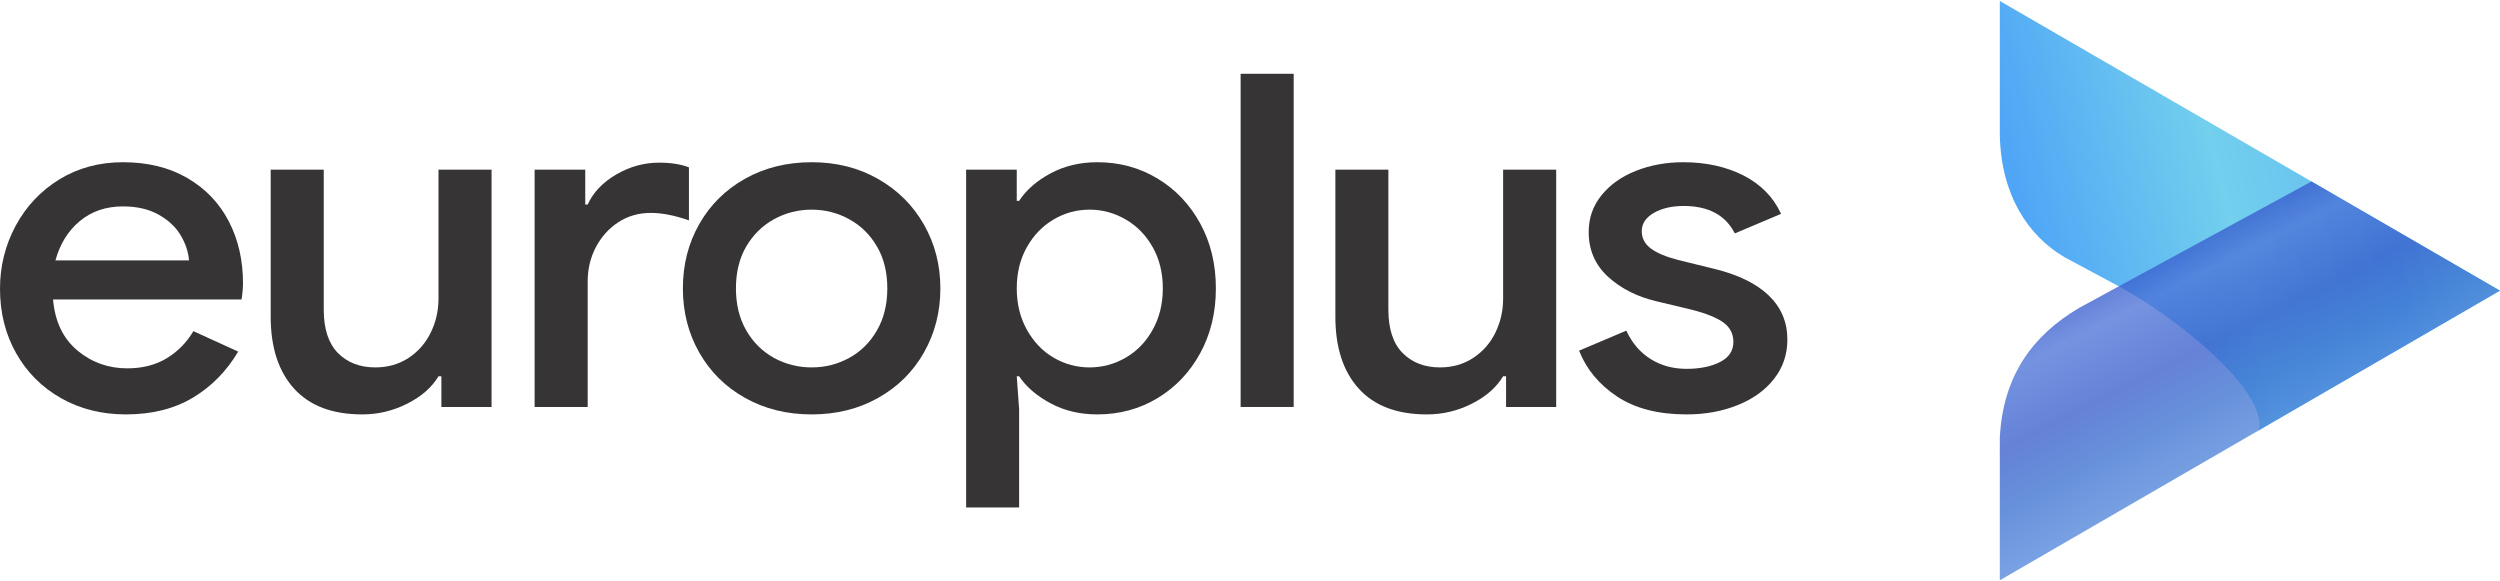 <?xml version="1.0" encoding="UTF-8"?>
<!DOCTYPE svg PUBLIC "-//W3C//DTD SVG 1.1//EN" "http://www.w3.org/Graphics/SVG/1.1/DTD/svg11.dtd">
<!-- Creator: CorelDRAW 2018 (64 Bit Versão de avaliação) -->
<svg xmlns="http://www.w3.org/2000/svg" xml:space="preserve" width="400px" height="93px" version="1.1" shape-rendering="geometricPrecision" text-rendering="geometricPrecision" image-rendering="optimizeQuality" fill-rule="evenodd" clip-rule="evenodd"
viewBox="0 0 400 92.69"
 xmlns:xlink="http://www.w3.org/1999/xlink">
 <defs>
   <linearGradient id="id0" gradientUnits="userSpaceOnUse" x1="398.51" y1="24.72" x2="321.46" y2="43.96">
    <stop offset="0" stop-opacity="1" stop-color="#7CDBEA"/>
    <stop offset="0.243" stop-opacity="1" stop-color="#64BEF0"/>
    <stop offset="0.541" stop-opacity="1" stop-color="#72CFED"/>
    <stop offset="1" stop-opacity="1" stop-color="#4BA0F7"/>
   </linearGradient>
   <linearGradient id="id1" gradientUnits="userSpaceOnUse" x1="344.56" y1="30.75" x2="375.41" y2="90.82">
    <stop offset="0" stop-opacity="1" stop-color="#0B28B8"/>
    <stop offset="0.22" stop-opacity="1" stop-color="#4B72D7"/>
    <stop offset="0.38" stop-opacity="1" stop-color="#365CCB"/>
    <stop offset="0.51" stop-opacity="1" stop-color="#3A70D0"/>
    <stop offset="1" stop-opacity="1" stop-color="#8BBDF7"/>
   </linearGradient>
 </defs>
 <g id="Camada_x0020_1">
  <path fill="#373435" fill-rule="nonzero" d="M20.14 66.15c-3.86,0 -7.32,-0.87 -10.38,-2.6 -3.06,-1.74 -5.45,-4.13 -7.18,-7.19 -1.72,-3.05 -2.58,-6.49 -2.58,-10.31 0,-3.62 0.84,-6.99 2.51,-10.09 1.67,-3.1 4,-5.57 6.98,-7.41 2.98,-1.83 6.38,-2.75 10.18,-2.75 3.96,0 7.4,0.84 10.3,2.53 2.91,1.69 5.12,4 6.64,6.93 1.51,2.92 2.27,6.22 2.27,9.9 0,0.69 -0.07,1.56 -0.23,2.6l-30.16 0c0.3,3.53 1.6,6.24 3.89,8.16 2.29,1.91 4.95,2.86 7.99,2.86 2.41,0 4.51,-0.53 6.28,-1.6 1.78,-1.07 3.21,-2.52 4.29,-4.35l7.17 3.27c-1.85,3.13 -4.27,5.59 -7.25,7.37 -2.98,1.79 -6.56,2.68 -10.72,2.68zm10.1 -24.64c-0.1,-1.34 -0.54,-2.67 -1.31,-3.98 -0.77,-1.32 -1.94,-2.42 -3.51,-3.32 -1.57,-0.89 -3.48,-1.34 -5.75,-1.34 -2.72,0 -5.02,0.78 -6.9,2.35 -1.88,1.56 -3.18,3.66 -3.9,6.29l21.37 0z"/>
  <path id="1" fill="#373435" fill-rule="nonzero" d="M57.97 66.15c-4.78,0 -8.42,-1.37 -10.92,-4.13 -2.49,-2.75 -3.74,-6.59 -3.74,-11.5l0 -23.53 8.49 0 0 22.41c0,3.08 0.76,5.39 2.27,6.93 1.52,1.53 3.51,2.3 5.98,2.3 2.01,0 3.78,-0.51 5.33,-1.52 1.54,-1.02 2.72,-2.37 3.54,-4.06 0.83,-1.69 1.24,-3.5 1.24,-5.44l0 -20.62 8.49 0 0 37.97 -8.03 0 0 -4.91 -0.46 0c-1.08,1.79 -2.75,3.25 -5.02,4.39 -2.26,1.14 -4.65,1.71 -7.17,1.71z"/>
  <path id="2" fill="#373435" fill-rule="nonzero" d="M85.54 26.99l8.1 0 0 5.58 0.39 0c0.87,-1.93 2.39,-3.53 4.55,-4.8 2.16,-1.26 4.45,-1.9 6.87,-1.9 1.9,0 3.49,0.25 4.78,0.75l0 8.49c-2.26,-0.8 -4.29,-1.2 -6.09,-1.2 -1.96,0 -3.69,0.5 -5.21,1.49 -1.52,1 -2.71,2.32 -3.59,3.99 -0.87,1.66 -1.31,3.48 -1.31,5.47l0 20.1 -8.49 0 0 -37.97z"/>
  <path id="3" fill="#373435" fill-rule="nonzero" d="M129.86 66.15c-3.96,0 -7.51,-0.88 -10.65,-2.64 -3.14,-1.76 -5.58,-4.18 -7.33,-7.26 -1.75,-3.08 -2.62,-6.5 -2.62,-10.27 0,-3.78 0.87,-7.2 2.62,-10.28 1.75,-3.08 4.19,-5.5 7.33,-7.26 3.14,-1.76 6.69,-2.64 10.65,-2.64 3.96,0 7.51,0.89 10.64,2.68 3.14,1.79 5.58,4.22 7.33,7.3 1.75,3.07 2.63,6.47 2.63,10.2 0,3.77 -0.88,7.19 -2.63,10.27 -1.75,3.08 -4.19,5.5 -7.33,7.26 -3.13,1.76 -6.68,2.64 -10.64,2.64zm0 -7.52c2.16,0 4.16,-0.51 6.01,-1.52 1.86,-1.02 3.34,-2.48 4.44,-4.4 1.11,-1.91 1.66,-4.15 1.66,-6.73 0,-2.58 -0.55,-4.82 -1.66,-6.7 -1.1,-1.89 -2.58,-3.34 -4.44,-4.36 -1.85,-1.02 -3.85,-1.53 -6.01,-1.53 -2.16,0 -4.17,0.51 -6.02,1.53 -1.85,1.02 -3.33,2.47 -4.44,4.36 -1.1,1.88 -1.65,4.12 -1.65,6.7 0,2.58 0.55,4.82 1.65,6.73 1.11,1.92 2.59,3.38 4.44,4.4 1.85,1.01 3.86,1.52 6.02,1.52z"/>
  <path id="4" fill="#373435" fill-rule="nonzero" d="M154.58 26.99l8.1 0 0 4.99 0.38 0c1.13,-1.74 2.81,-3.2 5.02,-4.39 2.21,-1.19 4.7,-1.79 7.48,-1.79 3.55,0 6.76,0.87 9.64,2.61 2.88,1.73 5.16,4.13 6.83,7.18 1.67,3.05 2.51,6.51 2.51,10.39 0,3.87 -0.84,7.33 -2.51,10.38 -1.67,3.06 -3.95,5.45 -6.83,7.19 -2.88,1.73 -6.09,2.6 -9.64,2.6 -2.78,0 -5.27,-0.59 -7.48,-1.78 -2.21,-1.19 -3.89,-2.63 -5.02,-4.32l-0.38 0 0.38 5.28 0 15.71 -8.48 0 0 -54.05zm19.75 31.64c2.05,0 3.98,-0.52 5.78,-1.56 1.8,-1.04 3.24,-2.53 4.32,-4.47 1.08,-1.93 1.62,-4.14 1.62,-6.62 0,-2.49 -0.54,-4.68 -1.62,-6.59 -1.08,-1.91 -2.52,-3.39 -4.32,-4.43 -1.8,-1.05 -3.73,-1.57 -5.78,-1.57 -2.06,0 -3.98,0.52 -5.75,1.57 -1.78,1.04 -3.2,2.52 -4.28,4.43 -1.08,1.91 -1.62,4.1 -1.62,6.59 0,2.48 0.54,4.69 1.62,6.62 1.08,1.94 2.5,3.43 4.28,4.47 1.77,1.04 3.69,1.56 5.75,1.56z"/>
  <polygon id="5" fill="#373435" fill-rule="nonzero" points="198.5,11.65 206.99,11.65 206.99,64.96 198.5,64.96 "/>
  <path id="6" fill="#373435" fill-rule="nonzero" d="M228.31 66.15c-4.78,0 -8.42,-1.37 -10.91,-4.13 -2.5,-2.75 -3.74,-6.59 -3.74,-11.5l0 -23.53 8.48 0 0 22.41c0,3.08 0.76,5.39 2.28,6.93 1.52,1.53 3.51,2.3 5.98,2.3 2,0 3.78,-0.51 5.32,-1.52 1.54,-1.02 2.73,-2.37 3.55,-4.06 0.82,-1.69 1.23,-3.5 1.23,-5.44l0 -20.62 8.49 0 0 37.97 -8.02 0 0 -4.91 -0.47 0c-1.08,1.79 -2.75,3.25 -5.01,4.39 -2.26,1.14 -4.65,1.71 -7.18,1.71z"/>
  <path id="7" fill="#373435" fill-rule="nonzero" d="M269.85 66.15c-4.52,0 -8.23,-0.95 -11.11,-2.86 -2.88,-1.91 -4.91,-4.36 -6.09,-7.34l7.56 -3.2c0.92,1.99 2.22,3.5 3.89,4.54 1.68,1.05 3.59,1.57 5.75,1.57 2.11,0 3.89,-0.36 5.33,-1.08 1.44,-0.72 2.16,-1.8 2.16,-3.24 0,-1.39 -0.62,-2.48 -1.86,-3.28 -1.23,-0.79 -3.13,-1.49 -5.71,-2.08l-4.7 -1.12c-3.14,-0.74 -5.74,-2.06 -7.79,-3.94 -2.06,-1.89 -3.09,-4.27 -3.09,-7.15 0,-2.24 0.68,-4.2 2.05,-5.88 1.36,-1.69 3.2,-3 5.51,-3.91 2.32,-0.92 4.84,-1.38 7.56,-1.38 3.65,0 6.87,0.71 9.65,2.12 2.77,1.42 4.78,3.46 6.01,6.14l-7.4 3.13c-1.49,-2.93 -4.22,-4.39 -8.18,-4.39 -1.9,0 -3.5,0.37 -4.78,1.11 -1.29,0.75 -1.93,1.72 -1.93,2.91 0,1.14 0.49,2.07 1.46,2.79 0.98,0.72 2.42,1.33 4.32,1.82l5.79 1.42c3.86,0.94 6.78,2.37 8.76,4.28 1.98,1.91 2.97,4.26 2.97,7.04 0,2.38 -0.71,4.48 -2.13,6.29 -1.41,1.81 -3.35,3.21 -5.82,4.2 -2.47,1 -5.2,1.49 -8.18,1.49z"/>
  <path fill="url(#id0)" d="M400 46.35l-80.03 -46.35 0 21.37c0.16,9.6 4.49,16.17 10.32,19.61l8.72 4.68c8.62,4.62 23.78,16.42 22.42,23.02l38.57 -22.33z"/>
  <path fill="url(#id1)" fill-opacity="0.769" d="M400 46.35l-80.03 46.34 0 -22.8c0.49,-9.97 5.3,-16.43 12.71,-20.79l37.16 -20.22 30.16 17.47z"/>
 </g>
</svg>
